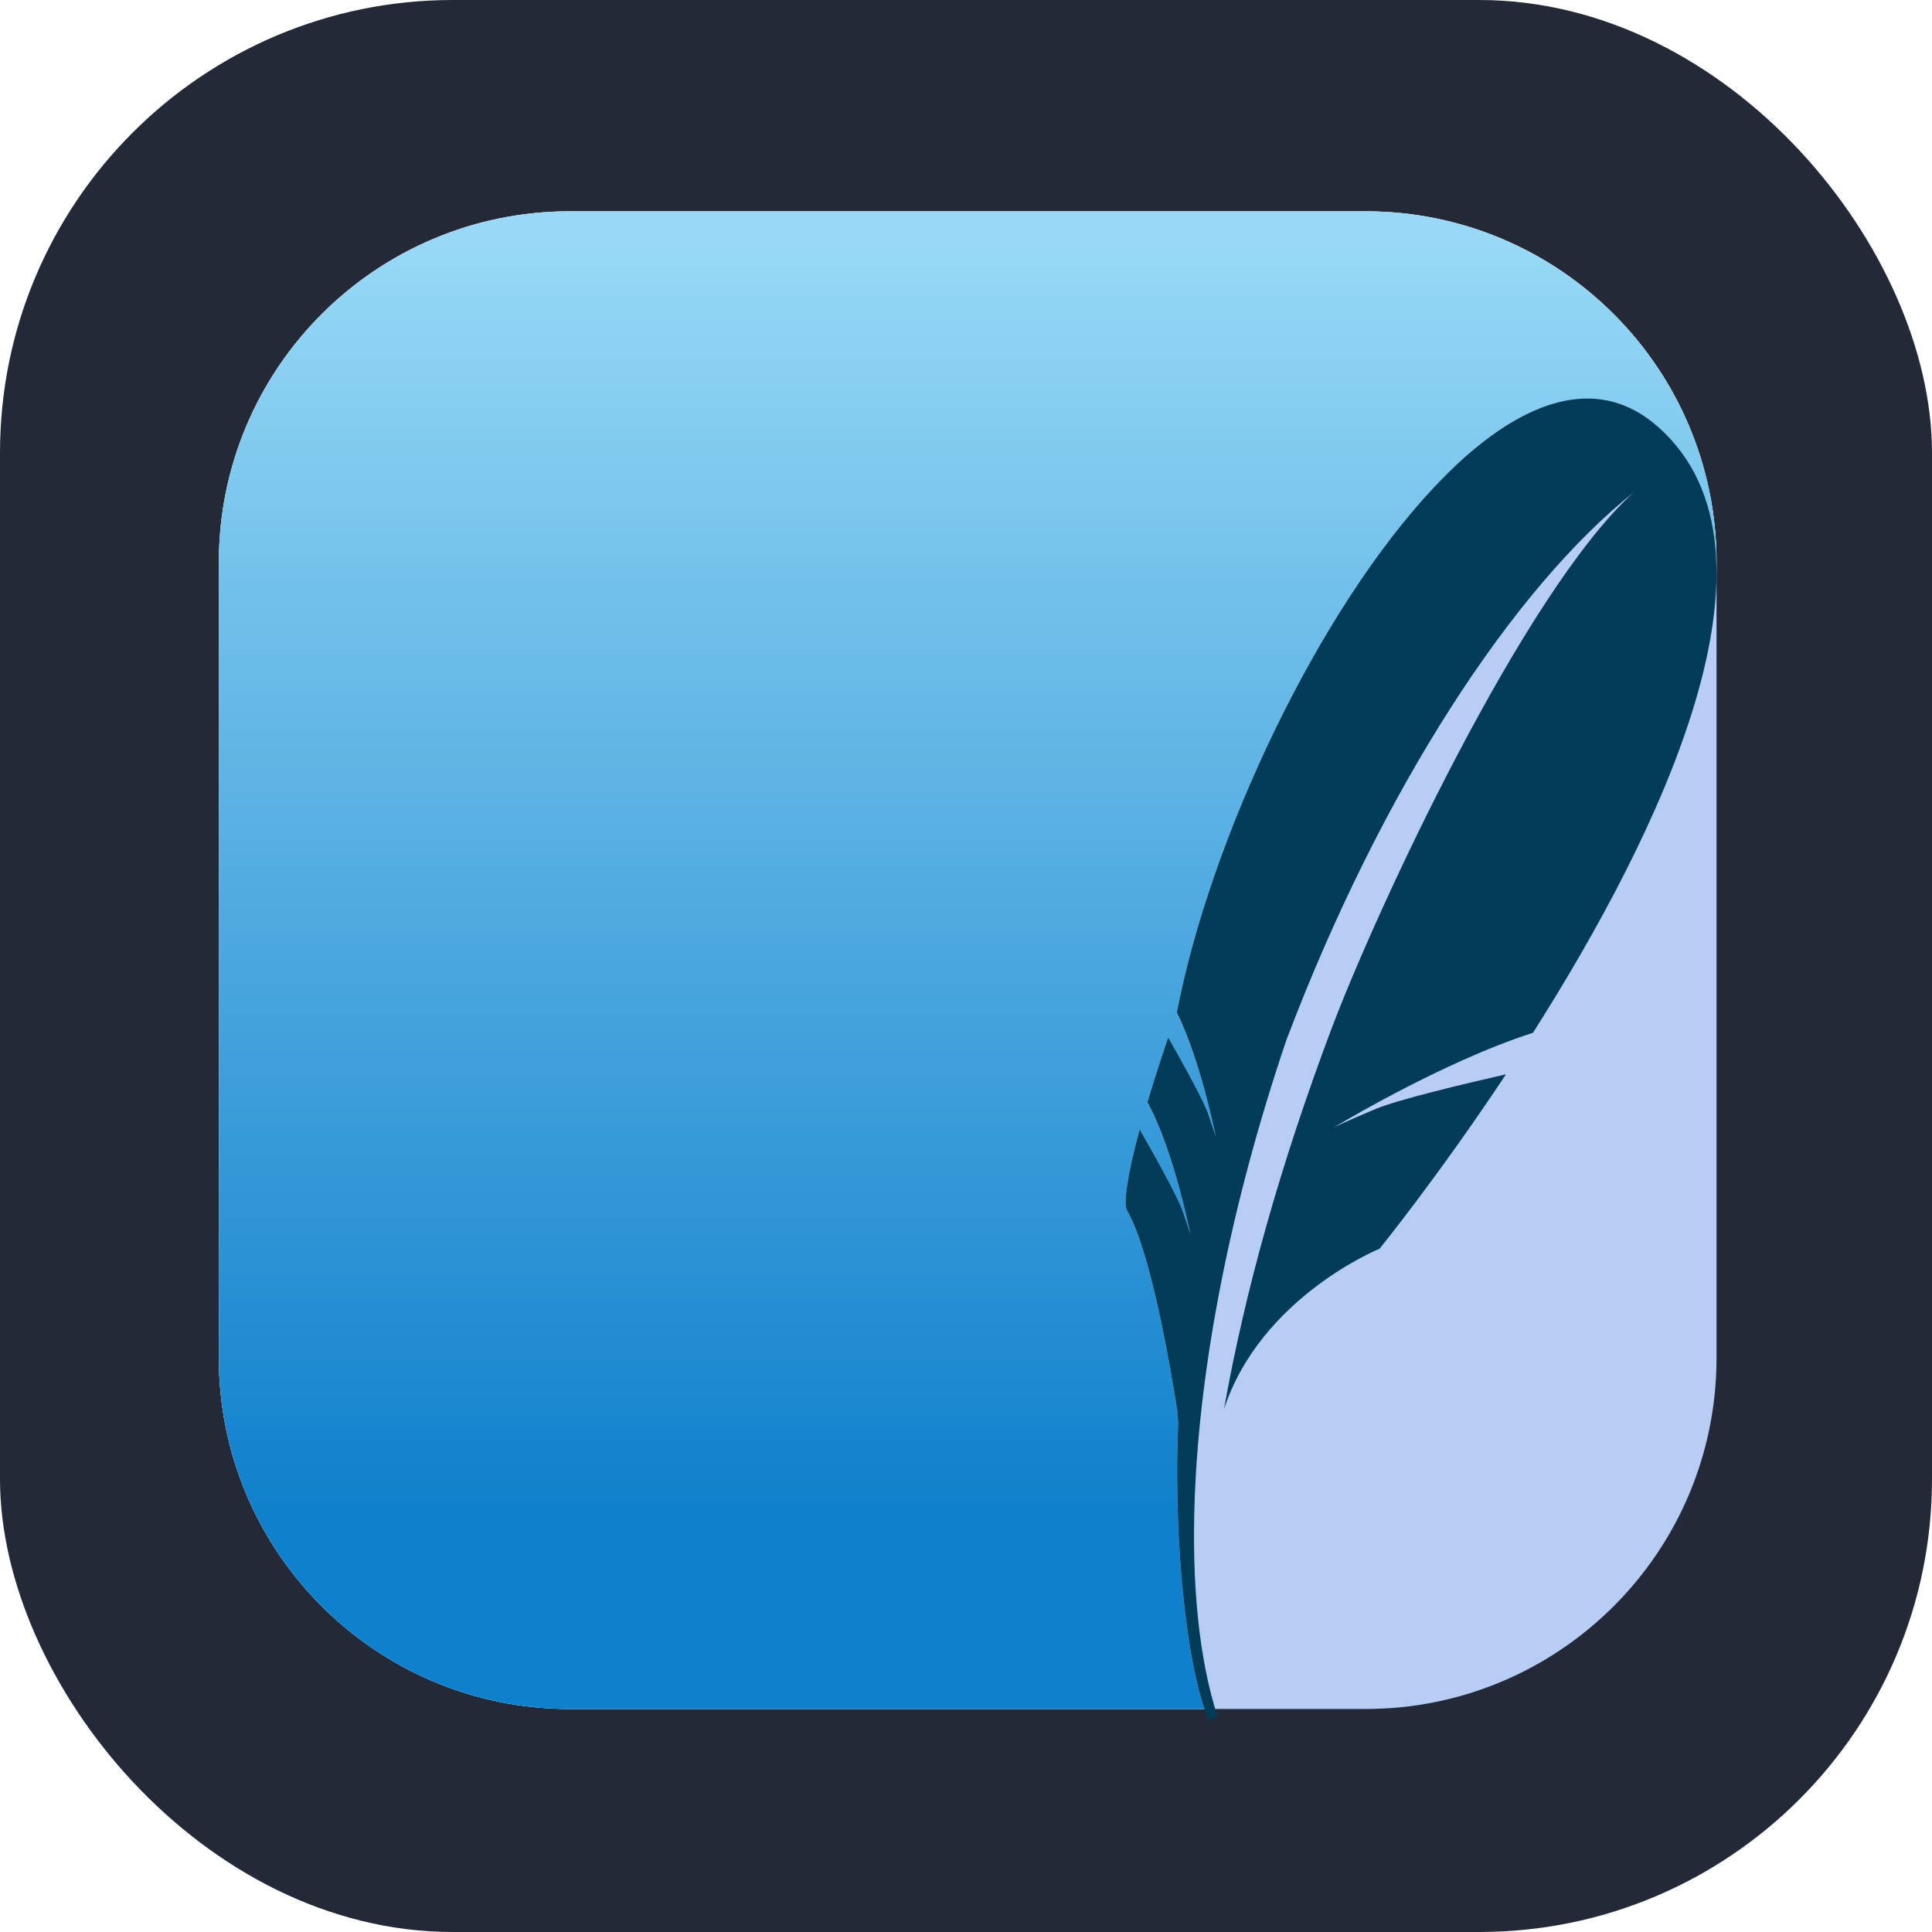 <svg width="256" height="256" viewBox="0 0 256 256" fill="none" xmlns="http://www.w3.org/2000/svg">
<g clip-path="url(#clip0_248_1744)">
<rect width="256" height="256" rx="60" fill="#242938"/>
<path d="M180.938 28H75.512C49.824 28 29 48.824 29 74.512V179.938C29 205.626 49.824 226.45 75.512 226.45H180.938C206.626 226.45 227.45 205.626 227.45 179.938V74.512C227.45 48.824 206.626 28 180.938 28Z" fill="#B7CDF4"/>
<path d="M75.512 28C49.824 28 29 48.824 29 74.512V179.938C29 205.626 49.824 226.45 75.512 226.45H159.589C158.21 222.385 157.13 215.949 156.522 208.602C155.999 202.283 155.826 195.291 156.116 188.548C156.037 187.551 155.99 186.903 155.99 186.903C155.99 186.903 154.537 177.128 152.447 169.098C151.521 165.533 150.467 162.31 149.361 160.442C148.791 159.478 149.423 155.519 151.013 149.654C151.943 151.26 155.868 158.129 156.657 160.343C157.544 162.845 157.73 163.562 157.73 163.562C157.73 163.562 155.578 152.498 152.046 146.043C152.82 143.433 153.745 140.548 154.791 137.464C156.015 139.609 158.795 144.535 159.8 146.869C159.893 147.085 159.977 147.288 160.038 147.456C160.181 147.86 160.301 148.204 160.409 148.519C160.975 150.16 161.113 150.683 161.113 150.683C161.113 150.683 160.903 149.609 160.512 147.951C160.347 147.251 160.142 146.428 159.913 145.551C159.023 142.133 157.671 137.659 155.94 134.153C160.384 111.057 174.685 80.814 190.093 64.487C191.421 63.082 192.755 61.766 194.091 60.58C203.098 52.595 212.225 49.898 219.762 56.612C225.215 61.471 227.446 68.182 227.45 75.907V74.512C227.45 48.824 206.626 28 180.938 28H75.512Z" fill="#D9D9D9"/>
<path d="M75.512 28C49.824 28 29 48.824 29 74.512V179.938C29 205.626 49.824 226.45 75.512 226.45H159.589C158.21 222.385 157.13 215.949 156.522 208.602C155.999 202.283 155.826 195.291 156.116 188.548C156.037 187.551 155.99 186.903 155.99 186.903C155.99 186.903 154.537 177.128 152.447 169.098C151.521 165.533 150.467 162.31 149.361 160.442C148.791 159.478 149.423 155.519 151.013 149.654C151.943 151.26 155.868 158.129 156.657 160.343C157.544 162.845 157.73 163.562 157.73 163.562C157.73 163.562 155.578 152.498 152.046 146.043C152.82 143.433 153.745 140.548 154.791 137.464C156.015 139.609 158.795 144.535 159.8 146.869C159.893 147.085 159.977 147.288 160.038 147.456C160.181 147.86 160.301 148.204 160.409 148.519C160.975 150.16 161.113 150.683 161.113 150.683C161.113 150.683 160.903 149.609 160.512 147.951C160.347 147.251 160.142 146.428 159.913 145.551C159.023 142.133 157.671 137.659 155.94 134.153C160.384 111.057 174.685 80.814 190.093 64.487C191.421 63.082 192.755 61.766 194.091 60.58C203.098 52.595 212.225 49.898 219.762 56.612C225.215 61.471 227.446 68.182 227.45 75.907V74.512C227.45 48.824 206.626 28 180.938 28H75.512Z" fill="url(#paint0_linear_248_1744)"/>
<path d="M219.762 56.612C212.225 49.898 203.098 52.595 194.092 60.579C192.755 61.766 191.421 63.082 190.093 64.487C174.685 80.814 160.384 111.057 155.94 134.153C157.671 137.659 159.023 142.133 159.913 145.551C160.142 146.428 160.347 147.251 160.512 147.951C160.903 149.608 161.113 150.683 161.113 150.683C161.113 150.683 160.975 150.16 160.409 148.519C160.301 148.204 160.181 147.86 160.038 147.456C159.977 147.288 159.893 147.085 159.8 146.869C158.795 144.535 156.015 139.609 154.792 137.464C153.745 140.548 152.82 143.433 152.046 146.043C155.578 152.498 157.73 163.562 157.73 163.562C157.73 163.562 157.544 162.845 156.657 160.343C155.868 158.129 151.943 151.26 151.013 149.654C149.423 155.519 148.792 159.478 149.361 160.442C150.467 162.31 151.521 165.533 152.447 169.098C154.537 177.128 155.99 186.903 155.99 186.903C155.99 186.903 156.037 187.551 156.116 188.548C155.826 195.291 155.999 202.283 156.523 208.602C157.215 216.967 158.519 224.154 160.181 228L161.309 227.385C158.868 219.808 157.877 209.878 158.311 198.426C158.967 180.921 163.001 159.811 170.452 137.808C183.041 104.594 200.508 77.945 216.494 65.218C201.923 78.362 182.203 120.907 176.3 136.662C169.691 154.305 165.006 170.861 162.184 186.723C167.054 171.853 182.802 165.46 182.802 165.46C182.802 165.46 190.526 155.946 199.553 142.352C194.146 143.584 185.267 145.692 182.293 146.94C177.907 148.778 176.725 149.405 176.725 149.405C176.725 149.405 190.934 140.762 203.125 136.849C219.891 110.473 238.156 73.002 219.762 56.612Z" fill="#003B57"/>
</g>
<defs>
<linearGradient id="paint0_linear_248_1744" x1="143.429" y1="32.061" x2="143.429" y2="215.413" gradientUnits="userSpaceOnUse">
<stop stop-color="#97D9F6"/>
<stop offset="0.92" stop-color="#0F80CC"/>
<stop offset="1" stop-color="#0F80CC"/>
</linearGradient>
<clipPath id="clip0_248_1744">
<rect width="256" height="256" fill="white"/>
</clipPath>
</defs>
</svg>
